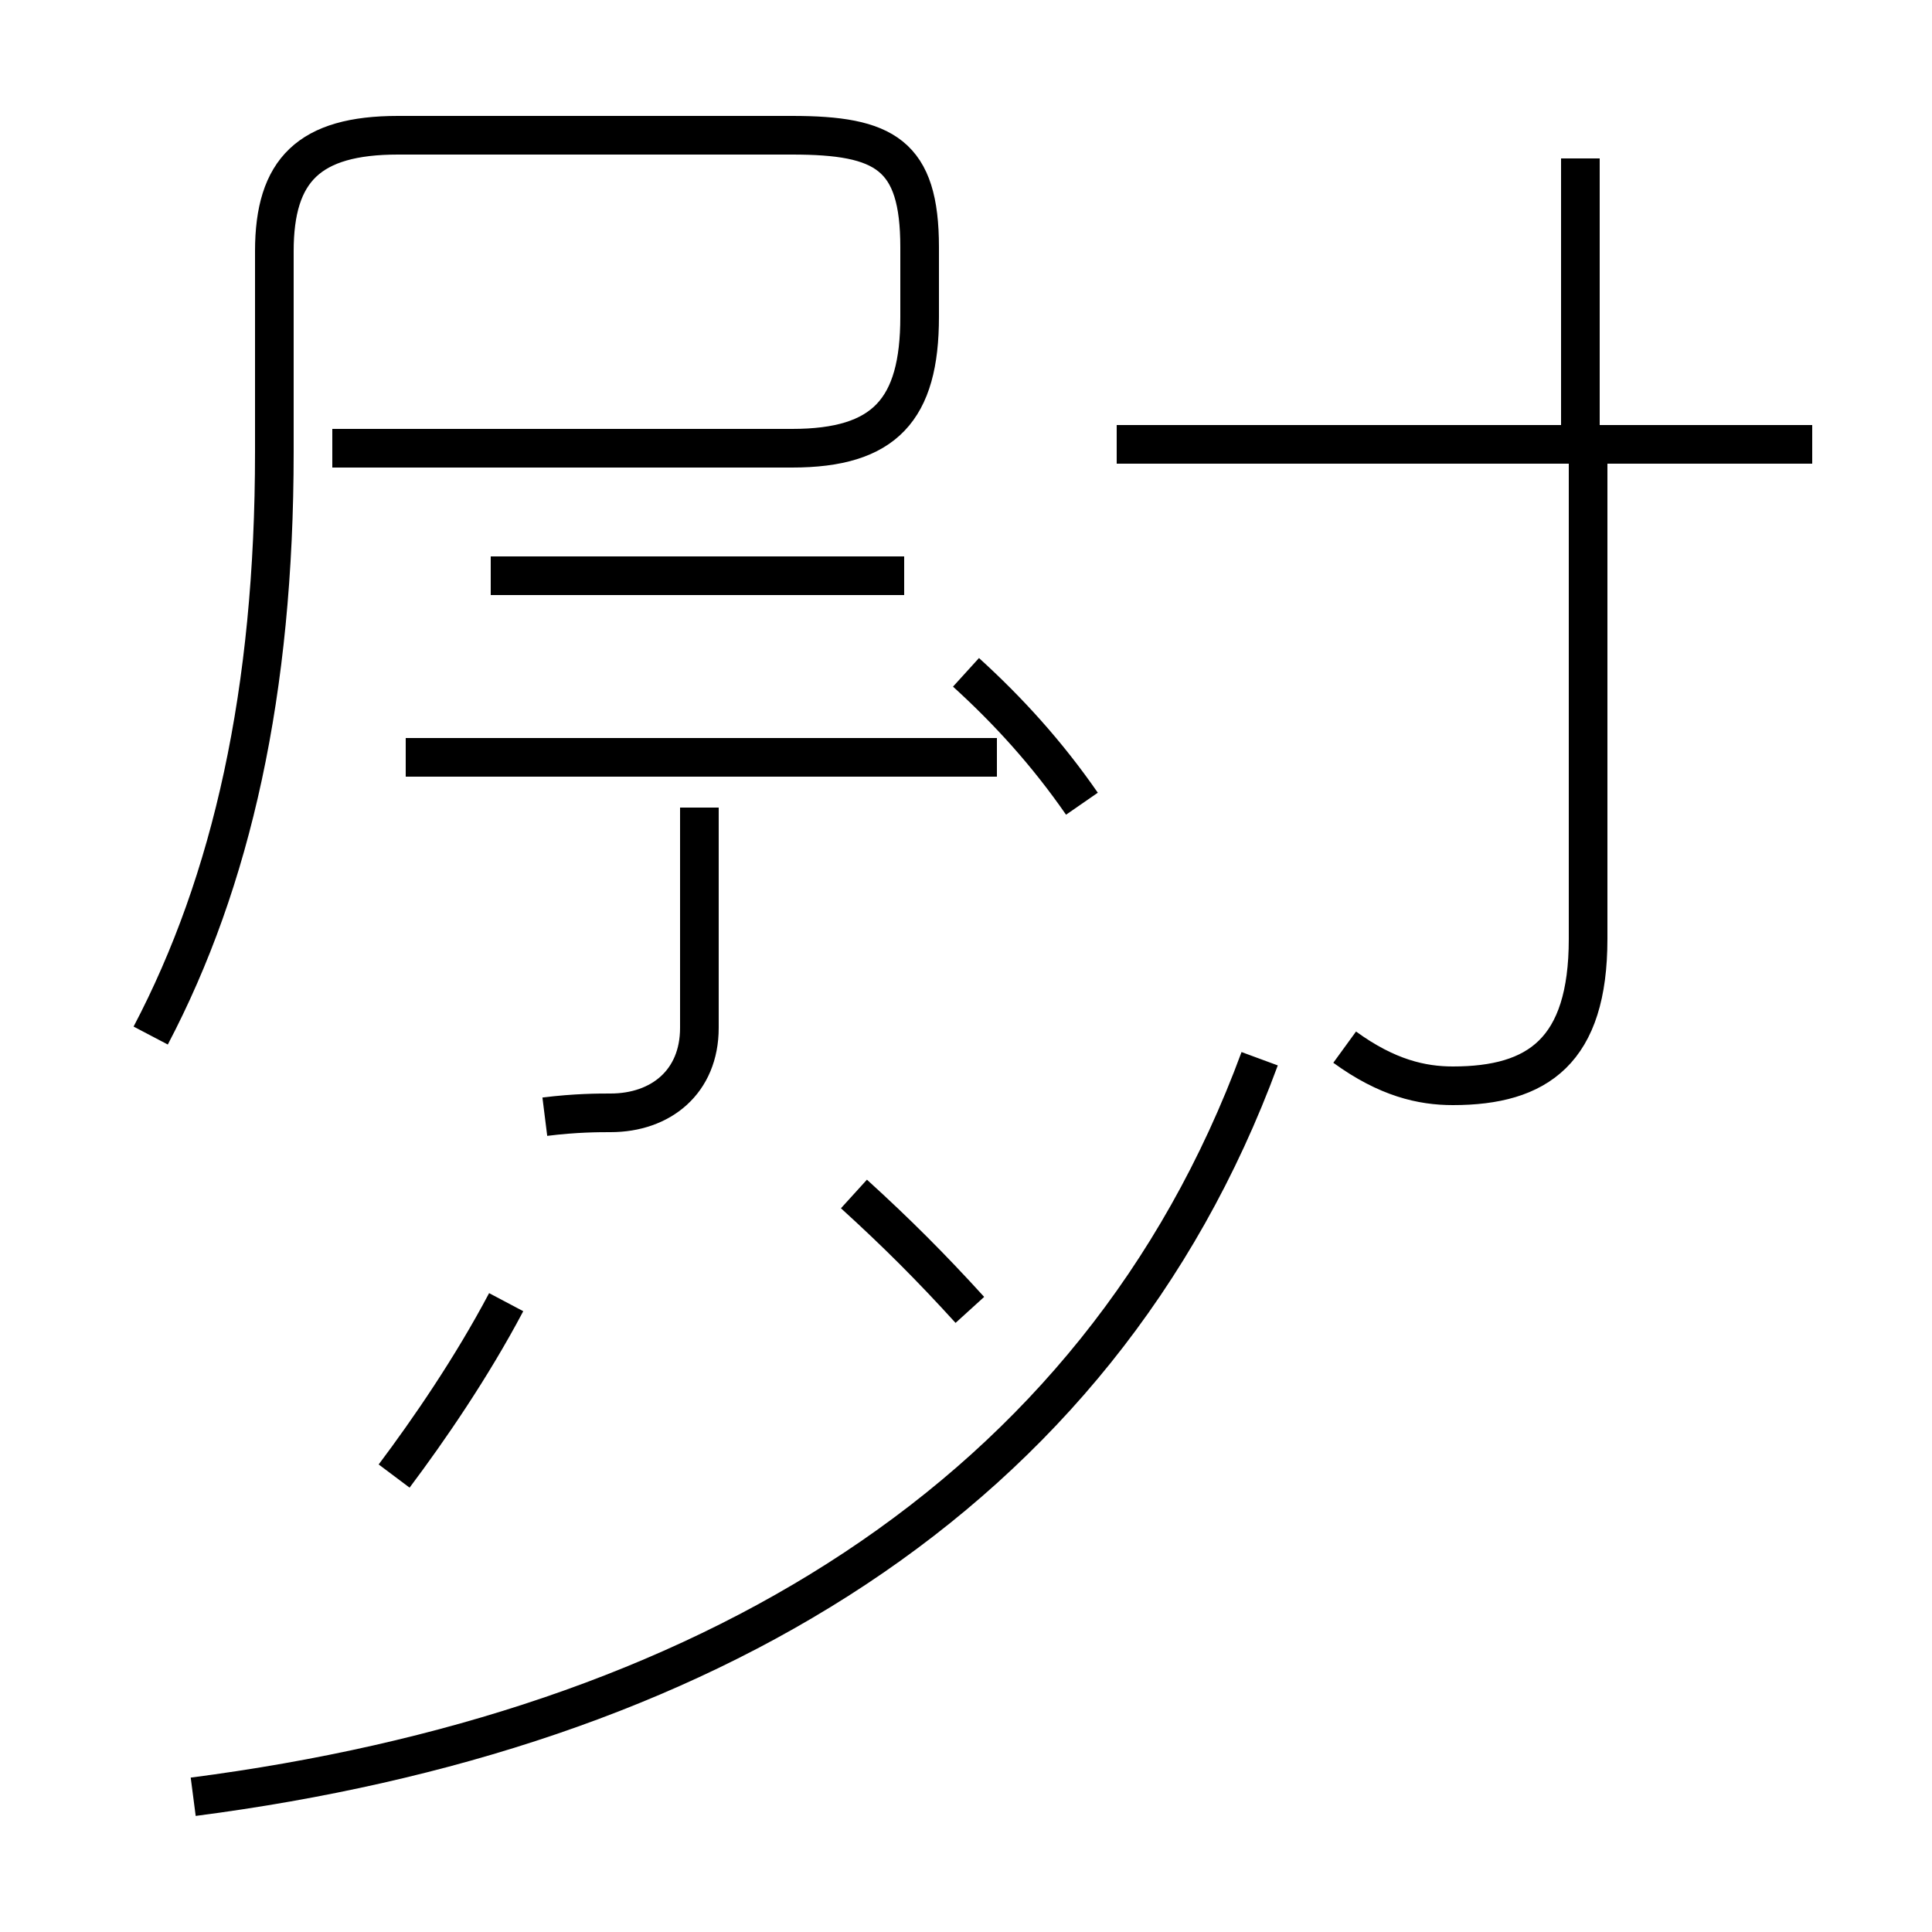 <?xml version='1.0' encoding='utf8'?>
<svg viewBox="0.0 -44.0 50.0 50.0" version="1.1" xmlns="http://www.w3.org/2000/svg">
<rect x="0.0" y="-44.0" width="50.0" height="50.0" fill="#808080" stroke="none"/>
<rect x="-1000" y="-1000" width="2000" height="2000" stroke="white" fill="white"/>
<g style="fill:none; stroke:#000000;  stroke-width:1">
<path d="M 3.9 17.2 C 6.0 21.2 7.1 26.1 7.1 32.3 L 7.1 37.5 C 7.1 39.6 8.0 40.5 10.3 40.5 L 20.5 40.5 C 22.9 40.5 23.8 40.0 23.8 37.6 L 23.8 35.8 C 23.8 33.4 22.9 32.4 20.5 32.4 L 8.6 32.4 M 10.2 5.8 C 11.1 7.0 12.2 8.6 13.1 10.3 M 14.1 15.1 C 14.9 15.2 15.5 15.2 15.8 15.2 C 17.1 15.2 18.1 16.0 18.1 17.4 L 18.1 23.1 M 25.8 24.4 L 10.5 24.4 M 23.4 29.1 L 12.7 29.1 M 25.1 10.1 C 24.1 11.2 23.2 12.1 22.1 13.1 M 5.0 -2.5 C 18.1 -0.8 28.4 5.2 32.6 16.6 M 25.0 26.6 C 26.1 25.6 27.1 24.5 28.0 23.2 M 46.9 32.5 L 28.9 32.5 M 40.9 32.5 L 40.9 39.9 M 34.8 16.9 C 35.9 16.1 36.8 15.9 37.6 15.9 C 39.8 15.9 41.1 16.8 41.1 19.7 L 41.1 32.5" transform="scale(1, -1)" />
</g>
</svg>